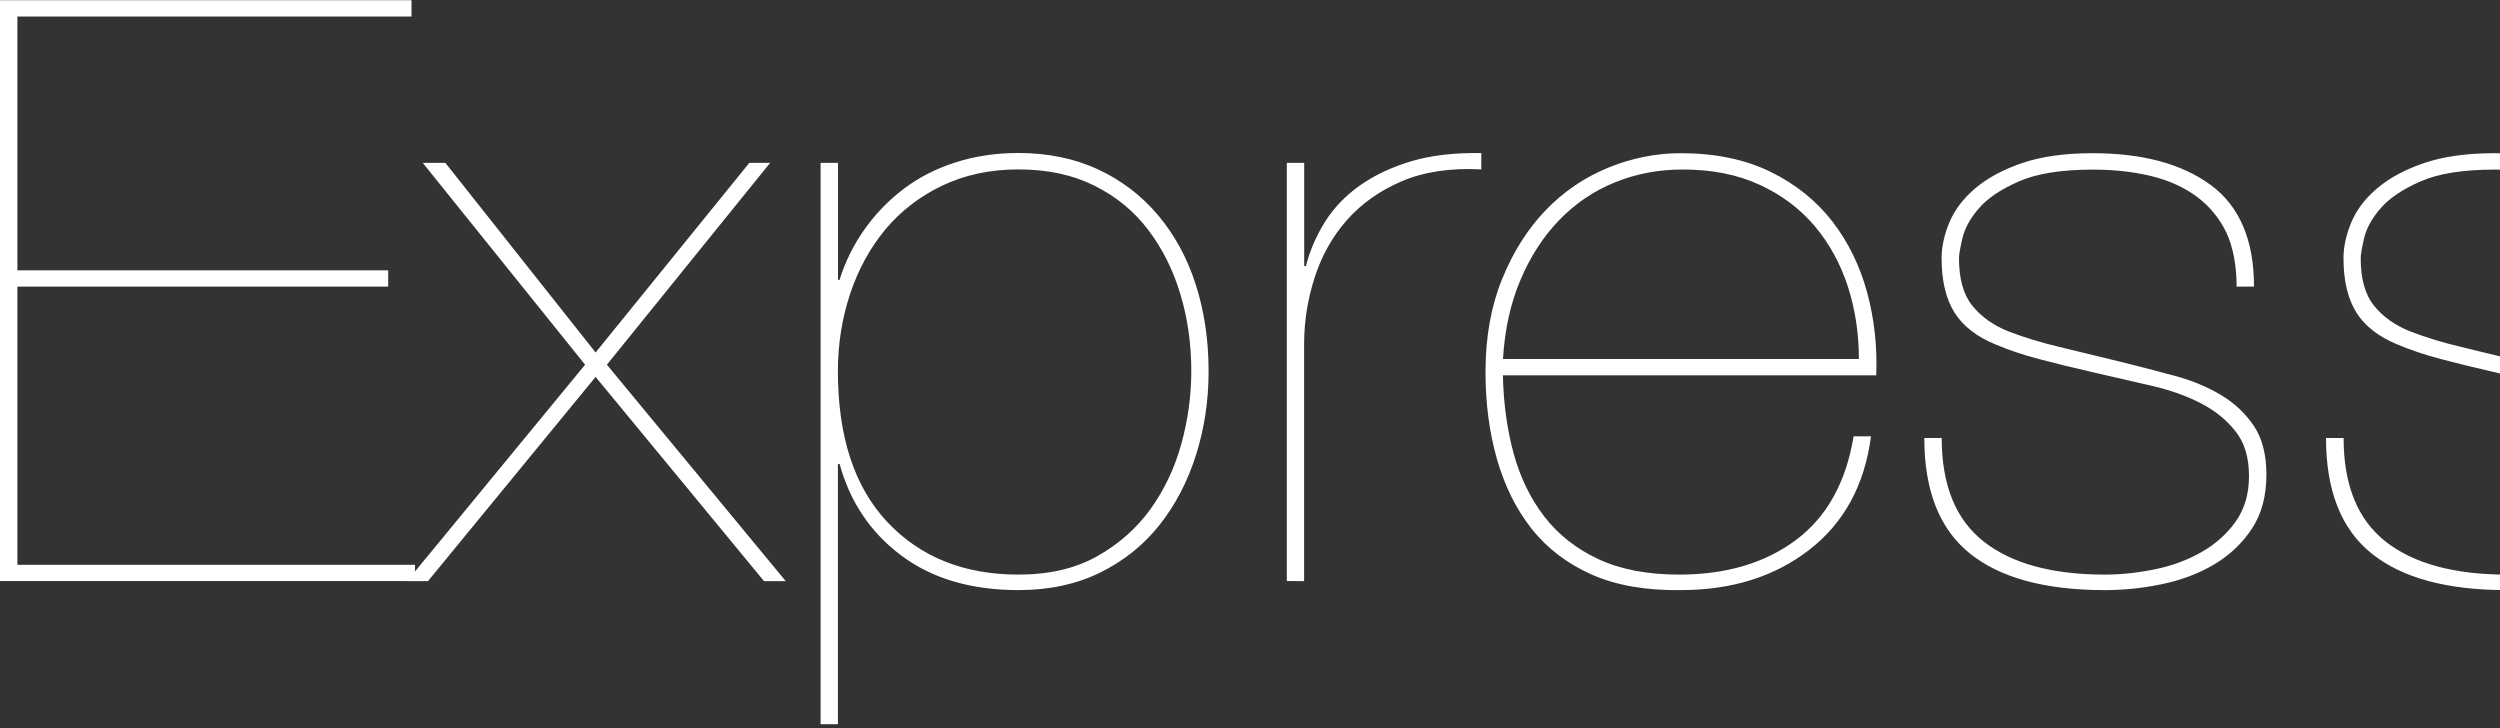 <?xml version="1.0" encoding="utf-8"?>
<!-- Generator: Adobe Illustrator 24.0.0, SVG Export Plug-In . SVG Version: 6.00 Build 0)  -->
<svg version="1.1" id="Layer_1" xmlns="http://www.w3.org/2000/svg" xmlns:xlink="http://www.w3.org/1999/xlink" x="0px" y="0px"
	 viewBox="0 0 2500 728" style="enable-background:new 0 0 2500 728;" xml:space="preserve">
<rect x="0" y="0" width="2500" height="728" fill="#333333" stroke="none"/>
<style type="text/css">
	.st0{fill:#FFFFFF;}
</style>
<path class="st0" d="M17.4,564.8V286.6h370.8v-16.3H17.4V16.5h394.1V0.2H0v580.9h415v-16.3L17.4,564.8L17.4,564.8z M749.3,162.9
	L595.6,352.5L445.4,162.9h-22.6l162.3,201.8L407.1,581.1H428l167.6-204.2l168.4,204.2h21.7L606.9,364.7l163.2-201.8L749.3,162.9
	L749.3,162.9z M837.9,724.3V464h1.7c10.5,38,30.9,68.5,61.7,91.5c30.6,23,69.8,34.6,117.2,34.6c30.6,0,57.8-5.8,81.6-17.5
	c23.7-11.7,43.5-27.5,59.4-47.6c15.9-20.1,28.1-43.4,36.5-70c8.4-26.6,12.6-54.5,12.6-83.8c0-31.5-4.4-60.5-13-87.1
	c-8.6-26.6-21.2-49.6-37.8-69.2c-16.5-19.5-36.5-34.7-59.9-45.6c-23.5-10.8-49.9-16.3-79.4-16.3c-22.6,0-43.5,3.1-63,9.4
	c-19.4,6.2-36.6,15-51.7,26.4c-15.2,11.5-28.3,25.1-39.1,40.3c-11,15.5-19.4,32.4-25.2,50.8H838v-117h-17.4v561.3h17.3V724.3z
	 M1018.5,574.6c-54.4,0-98.1-17.5-131.1-52.5c-33-35-49.5-85.3-49.5-150.9c0-27.1,4.1-52.9,12.2-77.3c8.1-24.4,19.9-45.8,35.1-64.3
	c15.4-18.4,34.3-33.1,56.9-43.9c22.6-10.8,48-16.3,76.4-16.3c28.9,0,54.2,5.4,76,16.3c21.7,10.8,39.7,25.6,53.8,44.3
	c14.2,18.7,24.9,40.1,32.1,64.3c7.3,24.1,10.9,49.8,10.9,76.9c0,24.4-3.3,48.7-10,72.8c-6.6,24.1-17,45.8-30.8,65.1
	c-13.9,19.2-31.7,35-53.4,47.2C1075.3,568.5,1049.1,574.6,1018.5,574.6L1018.5,574.6z M1304.1,581.1V344.4c0-22.8,3.5-45,10.5-66.7
	c6.9-21.7,17.6-40.8,32.1-57.4c14.5-16.5,32.9-29.6,55.2-39.1s48.8-13.4,79.4-11.8v-16.3c-26.7-0.5-49.9,2.2-69.9,8.1
	c-20,6-37.1,14.1-51.7,24.4c-14.5,10.3-26,22.4-34.7,36.2c-8.6,13.8-15.2,28.8-19.1,44.3h-1.7V162.9h-17.4v418.2H1304.1
	L1304.1,581.1z M1502.9,375.3h373.3c1.2-28.7-1.9-56.4-9.1-83c-7.3-26.6-18.8-50.2-34.7-70.8c-15.9-20.6-36.5-37.2-61.7-49.6
	c-25.2-12.4-55.2-18.7-89.9-18.7c-24.9,0-49.2,4.9-72.9,14.6c-23.7,9.8-44.6,24-62.5,42.7s-32.4,41.6-43.4,68.8
	c-11,27.1-16.5,58-16.5,92.7c0,30.9,3.7,59.8,11.3,86.6s19.1,50.2,34.7,70c15.6,19.8,35.8,35.1,60.3,46c24.5,10.8,54.2,16,89,15.5
	c50.9,0,93.8-13.4,128.5-40.3c34.7-26.9,55.3-64.7,61.7-113.5h-17.4c-7.6,46.1-26.8,80.7-57.7,103.7
	c-30.9,23.1-69.9,34.6-116.8,34.6c-31.8,0-58.7-5.2-80.8-15.5c-22-10.3-39.9-24.4-53.8-42.3c-13.9-17.9-24.1-38.9-30.8-63.1
	C1507.1,429.6,1503.5,403.5,1502.9,375.3L1502.9,375.3z M1858.9,359H1503c1.7-29.3,7.5-55.6,17.4-78.9c9.8-23.3,22.7-43.3,38.6-59.8
	c15.9-16.5,34.5-29.2,55.6-37.8c21.1-8.7,43.9-13,68.2-13c28.9,0,54.4,5,76.4,15.1c22,10,40.3,23.7,55.2,41.1
	c14.7,17.4,25.9,37.6,33.4,60.6C1855.2,309.2,1858.9,333.5,1858.9,359L1858.9,359z M2236.6,286.6h17.4c0-46.6-14.5-80.5-43.4-101.7
	c-28.9-21.2-68.3-31.7-118-31.7c-27.7,0-51.2,3.3-70.3,9.8s-34.7,14.9-46.9,25.2s-20.8,21.7-26,34.2s-7.8,24.4-7.8,35.8
	c0,22.8,4.4,40.9,13,54.5s22.3,24.1,40.8,31.7c12.7,5.4,27.2,10.3,43.4,14.6c16.2,4.3,35,8.9,56.5,13.8c19.1,4.3,37.9,8.7,56.5,13
	c18.6,4.3,34.9,10.2,49.1,17.5c14.2,7.3,25.7,16.7,34.7,28.1c9,11.4,13.4,26.3,13.4,44.7c0,17.9-4.5,33.1-13.4,45.6
	c-8.9,12.4-20.6,22.8-34.3,30.5c-13.9,7.9-29.3,13.6-46.4,17.1s-33.7,5.3-49.9,5.3c-52.7,0-93.1-11-121.1-32.9
	c-28.1-22-42.2-56.5-42.2-103.7h-17.4c0,52.6,15.2,91.1,45.6,115.5s75.3,36.6,135,36.6c19.1,0,38.3-2,57.7-6.1s36.7-10.7,52.1-19.9
	c15.2-9.1,28-21.3,37.4-35.8c9.6-14.6,14.3-32.5,14.3-53.7c0-20.1-4.2-36.3-12.6-48.8c-8.4-12.5-19.4-22.8-33-30.9
	c-13.6-8.1-28.9-14.5-46-19.1c-17.2-4.6-34.4-9.1-51.7-13.4c-21.2-5.2-42.5-10.4-63.8-15.5c-18.2-4.3-35.1-9.5-50.8-15.5
	c-15-6-27.1-14.5-36.1-25.6c-9-11.1-13.4-27-13.4-47.6c0-3.8,1.2-10.6,3.5-20.3c2.3-9.8,7.8-19.7,16.5-29.7c8.6-10,22-19,39.9-26.8
	c17.9-7.9,42.6-11.8,73.9-11.8c21.5,0,41,2.2,58.6,6.5s32.9,11.3,45.6,20.7c12.7,9.5,22.6,21.6,29.6,36.2
	C2233.1,247.5,2236.6,265.4,2236.6,286.6L2236.6,286.6z M2638.5,286.6h17.4c0-46.6-14.5-80.5-43.4-101.7s-68.3-31.7-118-31.7
	c-27.7,0-51.2,3.3-70.3,9.8c-19.1,6.5-34.7,14.9-46.9,25.2c-12.2,10.3-20.8,21.7-26,34.2c-5.2,12.5-7.8,24.4-7.8,35.8
	c0,22.8,4.4,40.9,13,54.5s22.3,24.1,40.8,31.7c12.7,5.4,27.2,10.3,43.4,14.6c16.2,4.3,35,8.9,56.5,13.8c19.1,4.3,37.9,8.7,56.5,13
	s34.9,10.2,49.1,17.5s25.7,16.7,34.7,28.1s13.4,26.3,13.4,44.7c0,17.9-4.5,33.1-13.4,45.6c-8.9,12.4-20.6,22.8-34.3,30.5
	c-13.9,7.9-29.3,13.6-46.4,17.1c-17.1,3.5-33.7,5.3-49.9,5.3c-52.7,0-93.1-11-121.1-32.9c-28.1-22-42.2-56.5-42.2-103.7H2326
	c0,52.6,15.2,91.1,45.6,115.5s75.3,36.6,135,36.6c19.1,0,38.3-2,57.7-6.1c19.4-4.1,36.7-10.7,52.1-19.9c15.2-9.1,28-21.3,37.4-35.8
	c9.6-14.6,14.3-32.5,14.3-53.7c0-20.1-4.2-36.3-12.6-48.8s-19.4-22.8-33-30.9c-13.6-8.1-28.9-14.5-46-19.1
	c-17.2-4.6-34.4-9.1-51.7-13.4c-21.2-5.2-42.5-10.4-63.8-15.5c-18.3-4.3-35.1-9.5-50.8-15.5c-15-6-27.1-14.5-36.1-25.6
	c-9-11.1-13.4-27-13.4-47.6c0-3.8,1.2-10.6,3.5-20.3c2.3-9.8,7.8-19.7,16.5-29.7c8.6-10,22-19,39.9-26.8
	c17.9-7.9,42.6-11.8,73.9-11.8c21.5,0,41,2.2,58.6,6.5s32.9,11.3,45.6,20.7s22.6,21.6,29.6,36.2
	C2635.1,247.5,2638.5,265.4,2638.5,286.6L2638.5,286.6z"/>
</svg>
